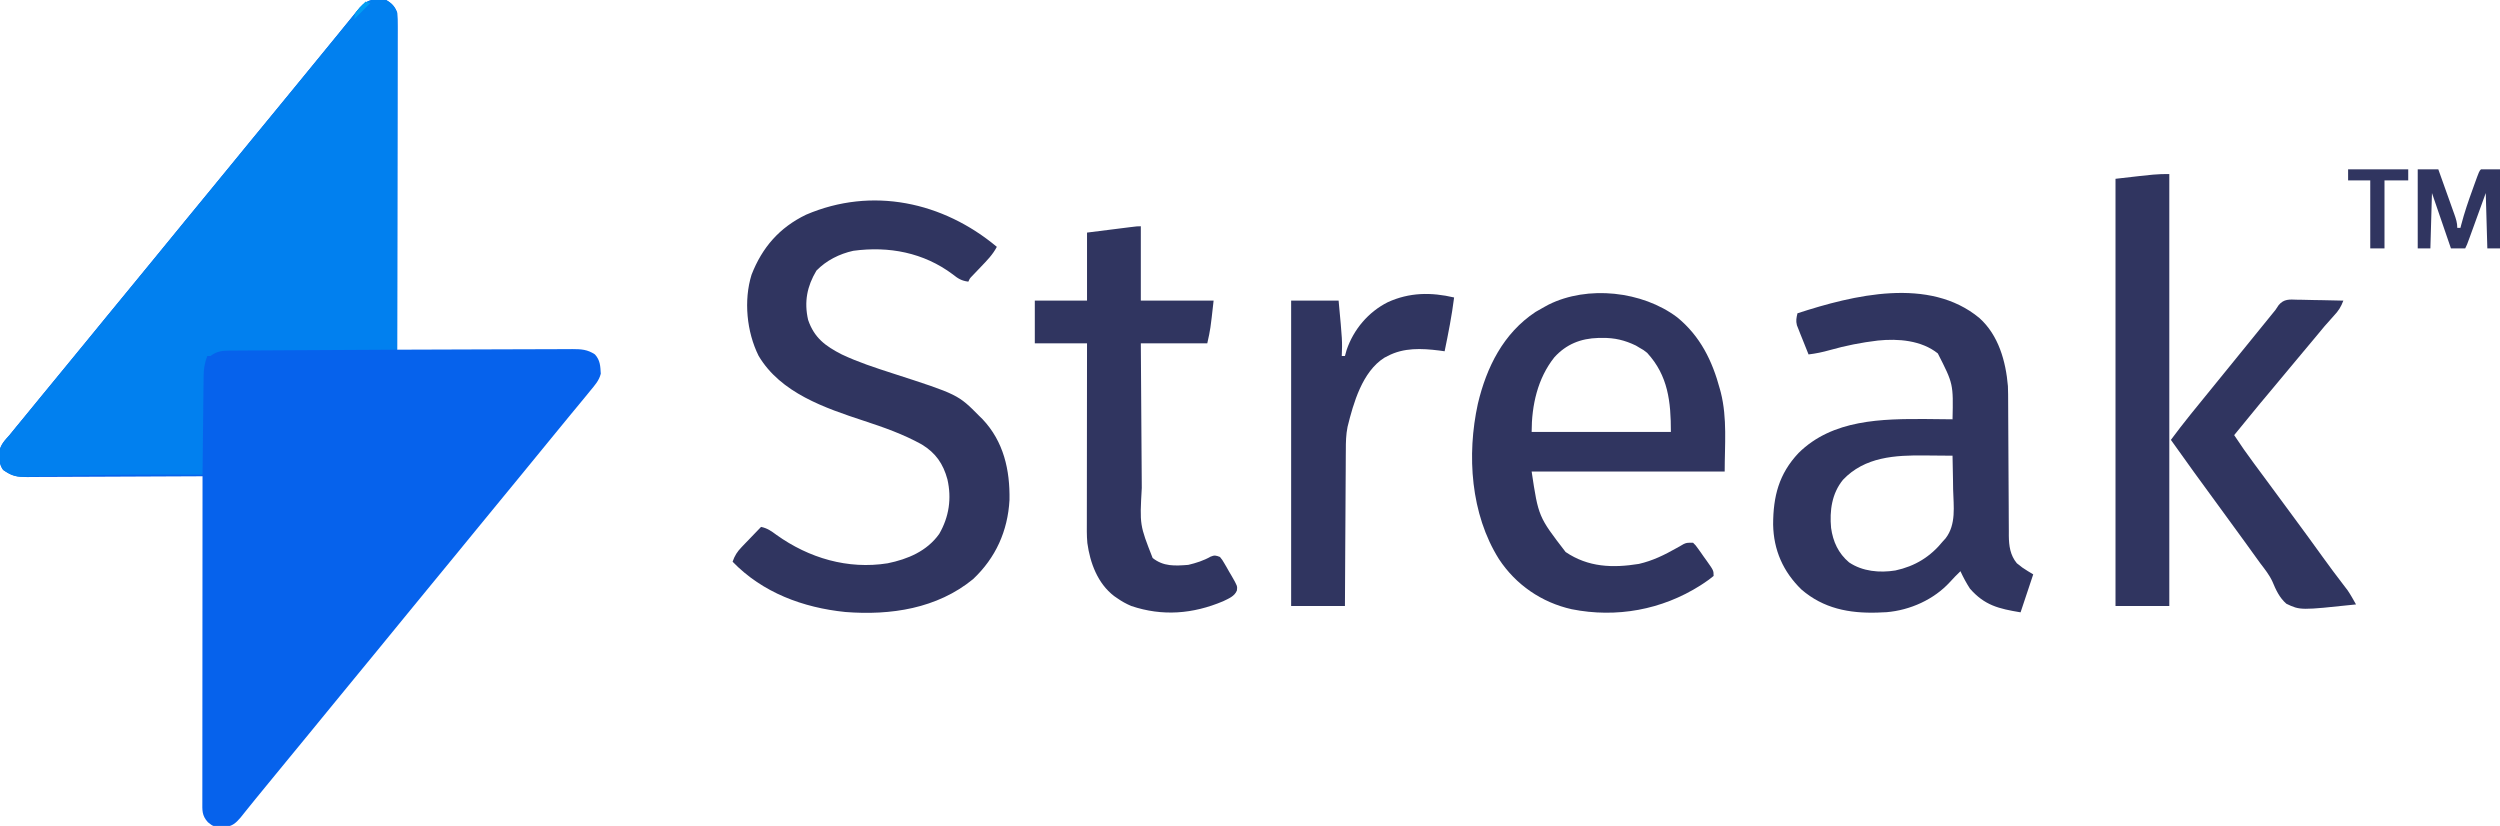 <?xml version="1.0" encoding="UTF-8"?>
<svg version="1.1" xmlns="http://www.w3.org/2000/svg" width="1580" height="522">
<path d="M0 0 C3.661 2.092 5.539 4.087 7 8 C7.186 10.889 7.261 13.679 7.241 16.567 C7.242 17.441 7.244 18.314 7.246 19.213 C7.249 22.145 7.238 25.076 7.227 28.007 C7.226 30.106 7.227 32.205 7.228 34.304 C7.229 40.008 7.217 45.712 7.203 51.416 C7.19 57.376 7.189 63.335 7.187 69.294 C7.181 80.581 7.164 91.868 7.144 103.155 C7.122 116.003 7.111 128.852 7.101 141.701 C7.08 168.134 7.045 194.567 7 221 C7.608 220.997 8.216 220.994 8.842 220.992 C23.64 220.925 38.438 220.876 53.236 220.845 C60.393 220.829 67.549 220.808 74.705 220.774 C80.944 220.744 87.182 220.724 93.421 220.718 C96.723 220.714 100.025 220.703 103.327 220.683 C107.017 220.661 110.706 220.658 114.395 220.659 C115.486 220.649 116.577 220.638 117.702 220.627 C123.214 220.649 127.271 220.821 132 224 C135.342 227.676 135.436 231.455 135.691 236.207 C134.606 240.593 131.834 243.553 129 247 C128.452 247.679 127.904 248.357 127.34 249.056 C125.636 251.153 123.914 253.234 122.188 255.312 C120.948 256.811 119.708 258.31 118.469 259.809 C117.873 260.528 117.278 261.247 116.664 261.988 C113.09 266.309 109.548 270.657 106 275 C104.5 276.833 103 278.667 101.5 280.5 C100.757 281.408 100.015 282.315 99.25 283.25 C92.5 291.5 92.5 291.5 90.23 294.273 C88.795 296.028 87.36 297.783 85.926 299.539 C80.688 305.948 75.428 312.339 70.165 318.728 C65.43 324.475 60.711 330.234 56 336 C53.744 338.758 51.487 341.516 49.23 344.273 C47.795 346.028 46.36 347.783 44.926 349.539 C39.688 355.948 34.428 362.339 29.165 368.728 C24.43 374.475 19.711 380.234 15 386 C13.5 387.833 12 389.667 10.5 391.5 C9.758 392.408 9.015 393.315 8.25 394.25 C1.5 402.5 1.5 402.5 -0.77 405.273 C-2.205 407.028 -3.64 408.783 -5.074 410.539 C-10.312 416.948 -15.572 423.339 -20.835 429.728 C-25.57 435.475 -30.289 441.234 -35 447 C-37.256 449.758 -39.513 452.516 -41.77 455.273 C-43.205 457.028 -44.64 458.783 -46.074 460.539 C-51.312 466.948 -56.572 473.339 -61.835 479.728 C-66.57 485.475 -71.289 491.234 -76 497 C-78.242 499.741 -80.485 502.481 -82.73 505.219 C-84.305 507.148 -85.87 509.087 -87.426 511.031 C-88.213 512.011 -89.001 512.991 -89.812 514 C-90.52 514.887 -91.228 515.774 -91.957 516.688 C-94.655 519.742 -96.501 521.728 -100.586 522.469 C-109.043 522.564 -109.043 522.564 -112.625 519.625 C-116.479 515.366 -116.14 512.149 -116.12 506.635 C-116.121 505.76 -116.122 504.884 -116.123 503.982 C-116.124 501.031 -116.119 498.08 -116.114 495.128 C-116.113 493.02 -116.113 490.911 -116.114 488.802 C-116.114 483.063 -116.108 477.324 -116.101 471.584 C-116.095 465.592 -116.095 459.599 -116.093 453.607 C-116.09 442.253 -116.082 430.898 -116.072 419.544 C-116.061 406.62 -116.055 393.697 -116.05 380.773 C-116.04 354.182 -116.022 327.591 -116 301 C-116.607 301.004 -117.214 301.007 -117.839 301.011 C-132.621 301.1 -147.402 301.166 -162.184 301.207 C-169.333 301.228 -176.481 301.256 -183.63 301.302 C-189.862 301.342 -196.094 301.367 -202.326 301.376 C-205.625 301.382 -208.923 301.396 -212.222 301.423 C-215.908 301.452 -219.595 301.456 -223.281 301.454 C-224.913 301.476 -224.913 301.476 -226.577 301.498 C-232.939 301.463 -236.825 300.794 -242 297 C-244.542 293.47 -244.539 289.815 -244.434 285.574 C-243.667 281.024 -241.007 278.354 -238 275 C-236.557 273.233 -235.12 271.462 -233.688 269.688 C-232.126 267.791 -230.563 265.895 -229 264 C-227.499 262.167 -225.999 260.334 -224.5 258.5 C-223.751 257.585 -223.002 256.67 -222.23 255.727 C-220.795 253.972 -219.36 252.217 -217.926 250.461 C-212.688 244.052 -207.428 237.661 -202.165 231.272 C-197.43 225.525 -192.711 219.766 -188 214 C-185.744 211.242 -183.487 208.484 -181.23 205.727 C-179.795 203.972 -178.36 202.217 -176.926 200.461 C-171.688 194.052 -166.428 187.661 -161.165 181.272 C-156.43 175.525 -151.711 169.766 -147 164 C-145.5 162.167 -144 160.333 -142.5 158.5 C-141.757 157.593 -141.015 156.685 -140.25 155.75 C-133.5 147.5 -133.5 147.5 -131.23 144.727 C-129.795 142.972 -128.36 141.217 -126.926 139.461 C-121.688 133.052 -116.428 126.661 -111.165 120.272 C-106.43 114.525 -101.711 108.766 -97 103 C-94.744 100.242 -92.487 97.484 -90.23 94.727 C-88.795 92.972 -87.36 91.217 -85.926 89.461 C-80.688 83.052 -75.428 76.661 -70.165 70.272 C-65.43 64.525 -60.711 58.766 -56 53 C-54.5 51.167 -53 49.333 -51.5 47.5 C-50.386 46.139 -50.386 46.139 -49.25 44.75 C-42.5 36.5 -42.5 36.5 -40.23 33.727 C-38.795 31.972 -37.36 30.217 -35.926 28.461 C-34.486 26.699 -33.045 24.939 -31.602 23.18 C-29.545 20.672 -27.503 18.153 -25.461 15.633 C-24.203 14.088 -22.945 12.544 -21.688 11 C-21.088 10.257 -20.489 9.515 -19.872 8.75 C-19.3 8.048 -18.727 7.347 -18.137 6.625 C-17.628 5.999 -17.12 5.372 -16.596 4.727 C-11.617 -0.658 -7.089 -0.957 0 0 Z " fill="#0662EC" transform="translate(244,0)"/>
<path d="M0 0 C3.661 2.092 5.539 4.087 7 8 C7.186 10.889 7.261 13.679 7.241 16.567 C7.242 17.441 7.244 18.314 7.246 19.213 C7.249 22.145 7.238 25.076 7.227 28.007 C7.226 30.106 7.227 32.205 7.228 34.304 C7.229 40.008 7.217 45.712 7.203 51.416 C7.19 57.376 7.189 63.335 7.187 69.294 C7.181 80.581 7.164 91.868 7.144 103.155 C7.122 116.003 7.111 128.852 7.101 141.701 C7.08 168.134 7.045 194.567 7 221 C6.422 221.002 5.844 221.005 5.249 221.007 C-8.814 221.066 -22.878 221.142 -36.941 221.236 C-43.742 221.281 -50.543 221.32 -57.344 221.346 C-63.906 221.372 -70.467 221.413 -77.029 221.463 C-79.534 221.48 -82.039 221.491 -84.544 221.498 C-88.049 221.507 -91.554 221.535 -95.059 221.568 C-96.098 221.566 -97.137 221.565 -98.207 221.563 C-103.357 221.631 -106.751 221.776 -111 225 C-111.66 225 -112.32 225 -113 225 C-114.713 229.477 -115.266 233.232 -115.319 238.015 C-115.329 238.689 -115.339 239.363 -115.349 240.057 C-115.38 242.265 -115.397 244.472 -115.414 246.68 C-115.433 248.218 -115.452 249.757 -115.473 251.295 C-115.524 255.329 -115.564 259.363 -115.601 263.398 C-115.641 267.52 -115.692 271.643 -115.742 275.766 C-115.839 283.844 -115.923 291.922 -116 300 C-116.629 299.998 -117.258 299.996 -117.906 299.993 C-147.386 299.894 -176.841 299.886 -206.312 300.715 C-209.445 300.8 -212.58 300.872 -215.714 300.941 C-218.055 301.001 -220.394 301.087 -222.734 301.172 C-224.248 301.209 -225.763 301.246 -227.277 301.281 C-227.955 301.313 -228.633 301.344 -229.331 301.377 C-234.725 301.463 -237.654 299.945 -242 297 C-244.542 293.47 -244.539 289.815 -244.434 285.574 C-243.667 281.024 -241.007 278.354 -238 275 C-236.557 273.233 -235.12 271.462 -233.688 269.688 C-232.126 267.791 -230.563 265.895 -229 264 C-227.499 262.167 -225.999 260.334 -224.5 258.5 C-223.751 257.585 -223.002 256.67 -222.23 255.727 C-220.795 253.972 -219.36 252.217 -217.926 250.461 C-212.688 244.052 -207.428 237.661 -202.165 231.272 C-197.43 225.525 -192.711 219.766 -188 214 C-185.744 211.242 -183.487 208.484 -181.23 205.727 C-179.795 203.972 -178.36 202.217 -176.926 200.461 C-171.688 194.052 -166.428 187.661 -161.165 181.272 C-156.43 175.525 -151.711 169.766 -147 164 C-145.5 162.167 -144 160.333 -142.5 158.5 C-141.757 157.593 -141.015 156.685 -140.25 155.75 C-133.5 147.5 -133.5 147.5 -131.23 144.727 C-129.795 142.972 -128.36 141.217 -126.926 139.461 C-121.688 133.052 -116.428 126.661 -111.165 120.272 C-106.43 114.525 -101.711 108.766 -97 103 C-94.744 100.242 -92.487 97.484 -90.23 94.727 C-88.795 92.972 -87.36 91.217 -85.926 89.461 C-80.688 83.052 -75.428 76.661 -70.165 70.272 C-65.43 64.525 -60.711 58.766 -56 53 C-54.5 51.167 -53 49.333 -51.5 47.5 C-50.386 46.139 -50.386 46.139 -49.25 44.75 C-42.5 36.5 -42.5 36.5 -40.23 33.727 C-38.795 31.972 -37.36 30.217 -35.926 28.461 C-34.486 26.699 -33.045 24.939 -31.602 23.18 C-29.545 20.672 -27.503 18.153 -25.461 15.633 C-24.203 14.088 -22.945 12.544 -21.688 11 C-21.088 10.257 -20.489 9.515 -19.872 8.75 C-19.3 8.048 -18.727 7.347 -18.137 6.625 C-17.628 5.999 -17.12 5.372 -16.596 4.727 C-11.617 -0.658 -7.089 -0.957 0 0 Z " fill="#0180EF" transform="translate(244,0)"/>
<path d="M0 0 C-2.595 4.97 -6.278 8.681 -10.125 12.688 C-11.4 14.023 -12.674 15.36 -13.945 16.699 C-14.508 17.285 -15.07 17.871 -15.649 18.475 C-17.095 19.975 -17.095 19.975 -18 22 C-22.284 21.466 -24.541 20.065 -27.875 17.375 C-46.289 3.62 -68.205 -0.543 -90.754 2.508 C-99.492 4.45 -107.713 8.571 -114 15 C-119.928 24.865 -121.888 34.72 -119.281 46.152 C-115.423 57.494 -108.379 62.705 -98 68 C-87.68 72.895 -76.83 76.414 -65.982 79.921 C-24.505 93.343 -24.505 93.343 -11 107 C-10.355 107.632 -9.711 108.263 -9.047 108.914 C4.346 123.064 8.34 141.088 8 160 C6.926 179.564 -0.716 196.544 -15 210 C-37.729 228.629 -67.134 233.05 -95.754 230.782 C-122.429 228.052 -148.085 218.568 -167 199 C-165.682 195.165 -164.109 192.708 -161.305 189.793 C-160.589 189.042 -159.874 188.291 -159.137 187.518 C-158.017 186.364 -158.017 186.364 -156.875 185.188 C-156.121 184.399 -155.367 183.611 -154.59 182.799 C-152.733 180.86 -150.87 178.927 -149 177 C-144.98 177.852 -142.567 179.609 -139.25 182.062 C-118.756 196.7 -94.147 204.021 -69 200 C-56.266 197.397 -44.182 192.335 -36.434 181.465 C-30.166 170.689 -28.476 158.935 -31.25 146.875 C-33.928 137.093 -38.616 130.298 -47.329 124.961 C-59.079 118.418 -71.319 114.123 -84.062 109.938 C-108.587 101.854 -136.641 92.385 -150.566 68.875 C-158.091 53.785 -160.056 33.865 -155.031 17.652 C-148.31 0.366 -137.394 -12.191 -120.562 -20.312 C-78.883 -38.182 -34.026 -28.416 0 0 Z " fill="#303560" transform="translate(630,156)"/>
<path d="M0 0 C12.096 10.871 16.667 27.324 18 43 C18.138 46.42 18.154 49.836 18.158 53.258 C18.163 54.241 18.168 55.225 18.173 56.238 C18.184 58.358 18.192 60.477 18.199 62.597 C18.211 65.956 18.231 69.315 18.252 72.675 C18.314 82.22 18.368 91.766 18.401 101.312 C18.422 107.164 18.458 113.017 18.502 118.869 C18.516 121.092 18.525 123.316 18.528 125.539 C18.533 128.65 18.556 131.761 18.583 134.871 C18.58 135.782 18.577 136.693 18.574 137.632 C18.657 143.994 19.439 149.911 23.648 154.988 C24.218 155.425 24.788 155.862 25.375 156.312 C25.94 156.762 26.504 157.212 27.086 157.676 C29.321 159.222 31.669 160.601 34 162 C31.36 169.92 28.72 177.84 26 186 C12.092 183.682 3.281 181.588 -6 171 C-8.294 167.454 -10.236 163.836 -12 160 C-12.66 160.66 -13.32 161.32 -14 162 C-14.698 162.686 -14.698 162.686 -15.41 163.387 C-16.512 164.505 -17.581 165.656 -18.621 166.832 C-28.791 177.92 -43.743 184.632 -58.711 185.906 C-59.844 185.953 -59.844 185.953 -61 186 C-62.147 186.052 -63.295 186.103 -64.477 186.156 C-82.326 186.695 -98.585 183.587 -112.5 171.562 C-124.031 160.352 -130.101 146.644 -130.38 130.503 C-130.345 112.665 -126.765 98.537 -114.312 85.285 C-92.761 63.988 -61.62 63.679 -33.325 63.828 C-27.883 63.865 -22.442 63.924 -17 64 C-16.495 41.606 -16.495 41.606 -26.301 22.359 C-36.687 14.051 -51.362 12.916 -64.143 14.218 C-74.523 15.45 -84.588 17.436 -94.645 20.286 C-99.1 21.547 -103.399 22.453 -108 23 C-109.356 19.675 -110.681 16.339 -112 13 C-112.393 12.031 -112.786 11.061 -113.191 10.062 C-113.561 9.114 -113.931 8.165 -114.312 7.188 C-114.659 6.315 -115.006 5.442 -115.363 4.543 C-116.09 1.639 -115.664 -0.119 -115 -3 C-79.707 -14.494 -31.726 -26.309 0 0 Z M-86.25 102.25 C-93.309 110.924 -94.751 121.792 -93.762 132.605 C-92.544 141.329 -89.192 148.671 -82.375 154.438 C-73.85 160.18 -63.017 161.133 -53.098 159.531 C-40.68 156.846 -31.006 150.906 -23 141 C-22.201 140.128 -22.201 140.128 -21.387 139.239 C-14.573 130.382 -16.358 118.943 -16.625 108.375 C-16.655 106.301 -16.683 104.227 -16.707 102.152 C-16.773 97.101 -16.876 92.051 -17 87 C-21.301 86.95 -25.602 86.914 -29.903 86.89 C-31.359 86.88 -32.816 86.867 -34.272 86.849 C-53.281 86.626 -72.47 87.681 -86.25 102.25 Z " fill="#303560" transform="translate(1251,201)"/>
<path d="M0 0 C14.695 11.984 22.262 27.583 27.07 45.504 C27.25 46.167 27.429 46.83 27.614 47.514 C31.746 63.847 30.07 80.833 30.07 97.504 C-10.19 97.504 -50.45 97.504 -91.93 97.504 C-87.648 126.051 -87.648 126.051 -70.457 148.379 C-56.144 158.042 -40.756 158.575 -24.156 155.895 C-15.416 153.885 -8.048 150.255 -0.274 145.858 C0.877 145.211 0.877 145.211 2.051 144.551 C2.73 144.157 3.41 143.764 4.11 143.358 C6.07 142.504 6.07 142.504 10.07 142.504 C11.718 144.109 11.718 144.109 13.305 146.336 C13.878 147.135 14.452 147.933 15.043 148.756 C15.629 149.601 16.216 150.446 16.82 151.316 C17.723 152.566 17.723 152.566 18.645 153.842 C23.07 160.089 23.07 160.089 23.07 163.504 C20.978 165.241 18.964 166.715 16.695 168.191 C15.69 168.849 15.69 168.849 14.664 169.52 C-9.666 184.947 -38.362 190.164 -66.609 184.535 C-85.613 180.265 -101.913 169.119 -112.617 152.816 C-130.503 124.352 -132.993 87.066 -125.93 54.727 C-120.48 31.648 -109.809 10.099 -89.43 -3.371 C-87.614 -4.443 -85.781 -5.486 -83.93 -6.496 C-83.069 -6.968 -82.207 -7.44 -81.32 -7.926 C-56.464 -20.354 -21.987 -16.522 0 0 Z M-77.578 25.316 C-88.216 38.708 -91.93 55.696 -91.93 72.504 C-62.89 72.504 -33.85 72.504 -3.93 72.504 C-3.93 53.425 -5.641 36.964 -18.93 22.504 C-21.23 20.681 -21.23 20.681 -23.68 19.316 C-24.458 18.848 -25.237 18.381 -26.039 17.898 C-33.092 14.496 -39.477 12.965 -47.305 13.066 C-48.134 13.074 -48.963 13.082 -49.818 13.089 C-60.879 13.385 -70.054 17.044 -77.578 25.316 Z " fill="#303560" transform="translate(1059.93,200.496)"/>
<path d="M0 0 C0 15.51 0 31.02 0 47 C15.18 47 30.36 47 46 47 C44 65 44 65 42 74 C28.14 74 14.28 74 0 74 C0.086 88.622 0.179 103.244 0.288 117.866 C0.337 124.657 0.384 131.447 0.422 138.238 C0.459 144.8 0.505 151.361 0.558 157.923 C0.576 160.418 0.592 162.913 0.603 165.407 C-0.713 188.807 -0.713 188.807 7.465 209.645 C14.341 215.098 21.46 214.666 30 214 C34.911 212.825 39.689 211.324 44.086 208.805 C46.568 207.761 47.511 208.023 50 209 C51.48 210.794 51.48 210.794 52.832 213.113 C53.32 213.949 53.808 214.785 54.311 215.646 C54.806 216.526 55.302 217.406 55.812 218.312 C56.327 219.181 56.842 220.049 57.373 220.943 C61.076 227.402 61.076 227.402 60.72 230.2 C59.231 233.921 55.432 235.307 52 237 C32.883 245.064 13.663 246.604 -6 240 C-9.259 238.62 -12.113 237.041 -15 235 C-15.61 234.582 -16.219 234.165 -16.848 233.734 C-27.259 225.772 -32.06 212.819 -33.795 200.196 C-34.241 195.419 -34.129 190.616 -34.114 185.823 C-34.114 184.612 -34.114 183.402 -34.114 182.154 C-34.113 178.853 -34.108 175.552 -34.101 172.251 C-34.095 168.794 -34.095 165.338 -34.093 161.881 C-34.09 155.344 -34.082 148.806 -34.072 142.268 C-34.061 134.822 -34.055 127.376 -34.05 119.93 C-34.04 104.62 -34.022 89.31 -34 74 C-44.89 74 -55.78 74 -67 74 C-67 65.09 -67 56.18 -67 47 C-56.11 47 -45.22 47 -34 47 C-34 32.81 -34 18.62 -34 4 C-26.142 3.01 -26.142 3.01 -18.125 2 C-16.473 1.791 -14.82 1.582 -13.118 1.367 C-11.823 1.205 -10.529 1.042 -9.195 0.875 C-8.515 0.789 -7.834 0.702 -7.133 0.613 C-2.228 0 -2.228 0 0 0 Z " fill="#303560" transform="translate(721,143)"/>
<path d="M0 0 C0 90.09 0 180.18 0 273 C-11.22 273 -22.44 273 -34 273 C-34 183.9 -34 94.8 -34 3 C-8 0 -8 0 0 0 Z " fill="#303560" transform="translate(1371,110)"/>
<path d="M0 0 C-1.442 11.456 -3.658 22.7 -6 34 C-7.149 33.841 -8.297 33.683 -9.48 33.52 C-20.631 32.139 -31.813 31.644 -42 37 C-42.703 37.366 -43.405 37.732 -44.129 38.109 C-58.04 46.929 -63.647 66.768 -67.349 81.768 C-68.339 86.684 -68.44 91.459 -68.432 96.46 C-68.443 97.535 -68.453 98.609 -68.463 99.716 C-68.493 103.222 -68.503 106.728 -68.512 110.234 C-68.529 112.683 -68.547 115.133 -68.566 117.582 C-68.613 123.993 -68.643 130.404 -68.67 136.816 C-68.699 143.372 -68.746 149.928 -68.791 156.484 C-68.877 169.323 -68.943 182.161 -69 195 C-80.22 195 -91.44 195 -103 195 C-103 131.31 -103 67.62 -103 2 C-93.1 2 -83.2 2 -73 2 C-70.631 27.467 -70.631 27.467 -71 37 C-70.34 37 -69.68 37 -69 37 C-68.649 35.742 -68.299 34.484 -67.938 33.188 C-63.534 20.182 -54.191 9.159 -41.938 3 C-28.275 -3.244 -14.623 -3.405 0 0 Z " fill="#303560" transform="translate(919,188)"/>
<path d="M0 0 C0.836 0.008 1.673 0.017 2.534 0.026 C5.195 0.059 7.852 0.134 10.512 0.211 C12.32 0.241 14.128 0.268 15.936 0.293 C20.358 0.359 24.778 0.462 29.199 0.586 C27.696 4.592 26.093 7.093 23.137 10.211 C19.103 14.567 15.317 19.055 11.582 23.668 C8.992 26.84 6.352 29.966 3.699 33.086 C0.326 37.055 -3.013 41.046 -6.301 45.086 C-9.589 49.126 -12.928 53.117 -16.301 57.086 C-21.206 62.861 -26.019 68.708 -30.801 74.586 C-32.487 76.649 -34.175 78.711 -35.863 80.773 C-36.617 81.695 -37.371 82.617 -38.148 83.566 C-38.694 84.233 -39.239 84.899 -39.801 85.586 C-35.811 91.684 -31.65 97.614 -27.301 103.461 C-26.061 105.135 -24.822 106.81 -23.582 108.484 C-22.954 109.331 -22.326 110.178 -21.68 111.05 C-18.712 115.056 -15.757 119.071 -12.801 123.086 C-9.292 127.85 -5.782 132.613 -2.266 137.371 C4.017 145.878 10.256 154.413 16.426 163.003 C20.605 168.806 24.882 174.531 29.243 180.198 C29.704 180.804 30.165 181.411 30.641 182.035 C31.04 182.554 31.439 183.073 31.85 183.608 C33.822 186.498 35.487 189.535 37.199 192.586 C1.964 196.324 1.964 196.324 -6.809 192.157 C-11.192 188.329 -13.413 183.438 -15.627 178.142 C-17.591 173.865 -20.457 170.31 -23.301 166.586 C-24.39 165.088 -25.475 163.587 -26.555 162.082 C-27.091 161.339 -27.628 160.597 -28.18 159.832 C-29.794 157.596 -31.405 155.359 -33.016 153.121 C-38.569 145.411 -44.155 137.728 -49.801 130.086 C-59.943 116.355 -69.898 102.49 -79.801 88.586 C-71.743 77.659 -63.073 67.211 -54.506 56.683 C-51.77 53.318 -49.035 49.952 -46.301 46.586 C-45.217 45.253 -44.134 43.919 -43.051 42.586 C-42.515 41.926 -41.978 41.266 -41.426 40.586 C-39.801 38.586 -38.176 36.586 -36.551 34.586 C-36.014 33.925 -35.477 33.264 -34.924 32.583 C-33.847 31.258 -32.77 29.933 -31.693 28.608 C-28.884 25.151 -26.076 21.693 -23.27 18.234 C-22.689 17.519 -22.108 16.804 -21.51 16.066 C-20.407 14.707 -19.304 13.348 -18.201 11.988 C-17.698 11.368 -17.194 10.748 -16.676 10.109 C-16.24 9.572 -15.804 9.035 -15.355 8.482 C-14.842 7.856 -14.329 7.231 -13.801 6.586 C-13.098 5.535 -12.395 4.485 -11.671 3.402 C-8.363 -0.534 -4.859 -0.187 0 0 Z " fill="#303560" transform="translate(1451.801,189.414)"/>
<path d="M0 0 C4.29 0 8.58 0 13 0 C14.715 4.785 16.424 9.572 18.127 14.362 C18.707 15.991 19.289 17.619 19.873 19.247 C20.711 21.586 21.544 23.928 22.375 26.27 C22.637 26.998 22.9 27.726 23.17 28.476 C24.22 31.449 25 33.822 25 37 C25.66 37 26.32 37 27 37 C27.163 36.358 27.326 35.716 27.494 35.055 C29.474 27.505 31.952 20.205 34.625 12.875 C35.032 11.741 35.44 10.606 35.859 9.438 C38.866 1.134 38.866 1.134 40 0 C43.96 0 47.92 0 52 0 C52 16.5 52 33 52 50 C49.36 50 46.72 50 44 50 C43.505 32.675 43.505 32.675 43 15 C39.095 25.77 39.095 25.77 35.192 36.541 C34.702 37.889 34.212 39.238 33.723 40.586 C33.469 41.288 33.215 41.991 32.953 42.714 C31.114 47.772 31.114 47.772 30 50 C27.03 50 24.06 50 21 50 C17.04 38.45 13.08 26.9 9 15 C8.67 26.55 8.34 38.1 8 50 C5.36 50 2.72 50 0 50 C0 33.5 0 17 0 0 Z " fill="#303560" transform="translate(1528,107)"/>
<path d="M0 0 C12.54 0 25.08 0 38 0 C38 2.31 38 4.62 38 7 C33.05 7 28.1 7 23 7 C23 21.19 23 35.38 23 50 C20.03 50 17.06 50 14 50 C14 35.81 14 21.62 14 7 C9.38 7 4.76 7 0 7 C0 4.69 0 2.38 0 0 Z " fill="#303560" transform="translate(1484,107)"/>
<path d="M0 0 C0.99 0.33 1.98 0.66 3 1 C-0.3 4.3 -3.6 7.6 -7 11 C-7 7.221 -6.003 6.539 -3.5 3.812 C-2.85 3.097 -2.201 2.382 -1.531 1.645 C-1.026 1.102 -0.521 0.559 0 0 Z " fill="#009EF3" transform="translate(231,1)"/>
</svg>
